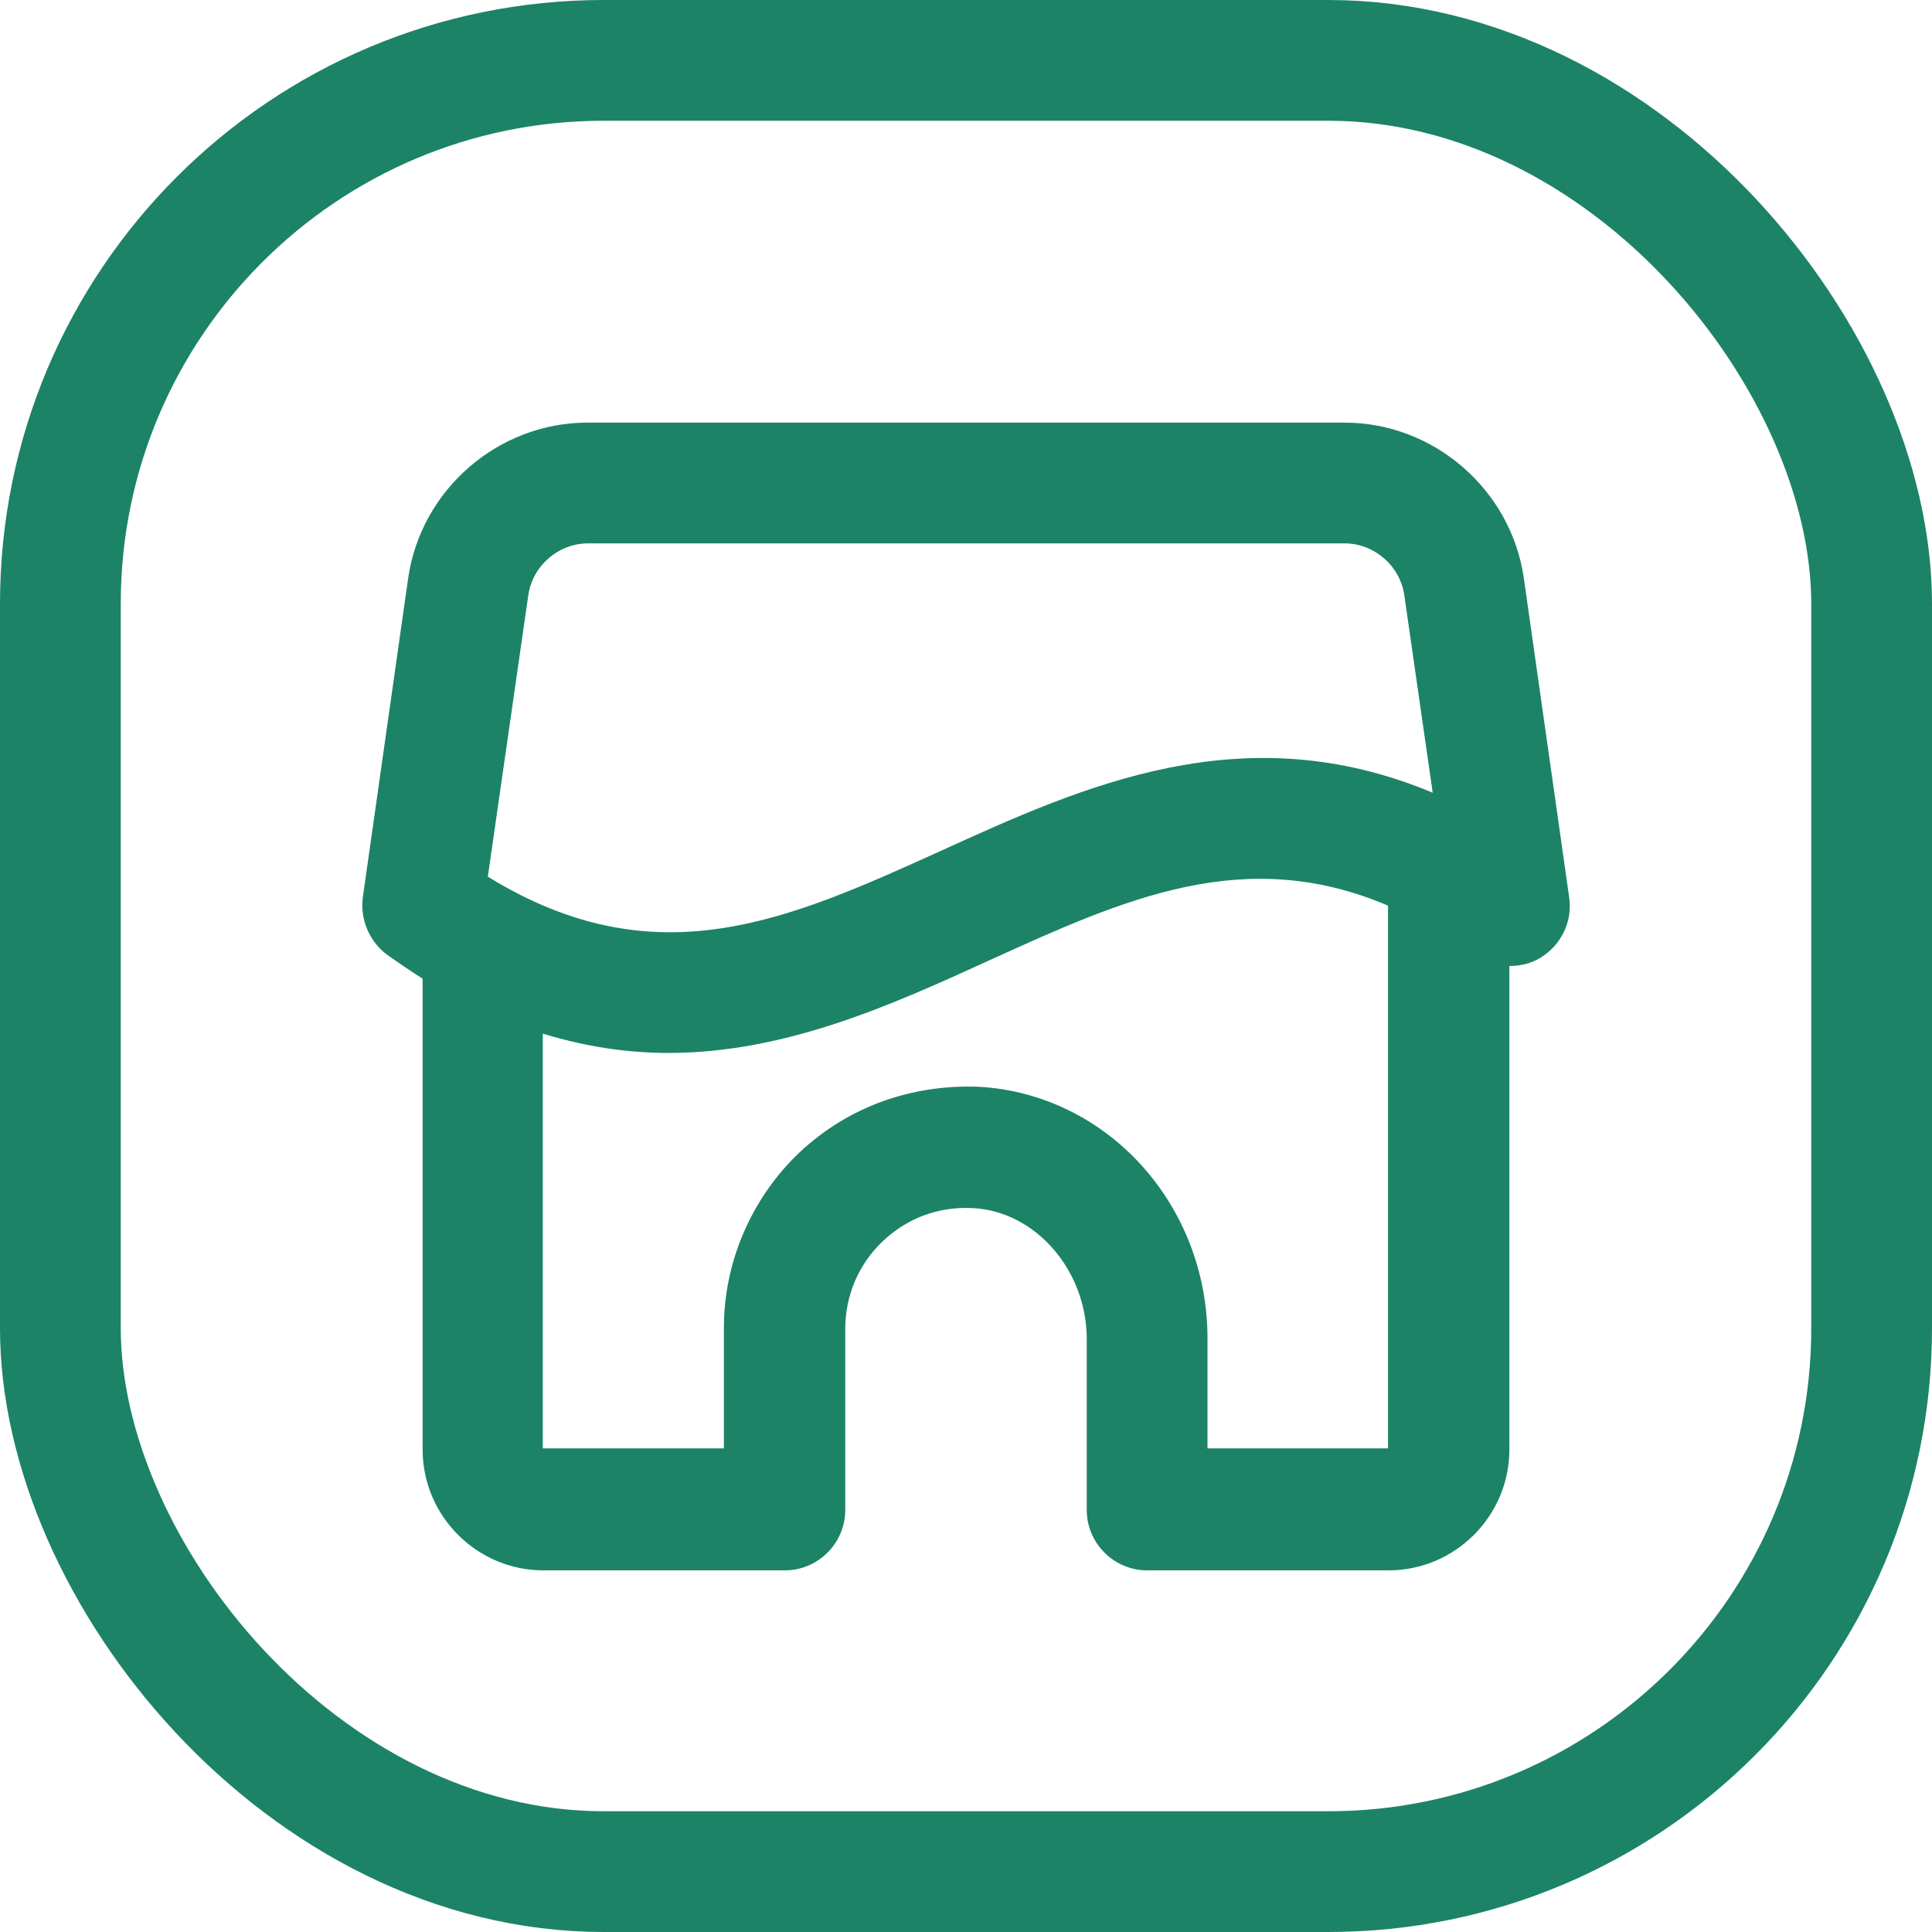 <svg width="32" height="32" viewBox="0 0 32 32" fill="none" xmlns="http://www.w3.org/2000/svg">
<rect x="1" y="1" width="30" height="30" rx="9" stroke="#1C8367" stroke-width="2"/>
<path d="M22.27 7H9.73C8.25 7 6.97 8.11 6.76 9.58L6.01 14.86C5.96 15.23 6.12 15.6 6.42 15.82C6.62 15.96 6.81 16.09 7 16.21V24.01C7 25.11 7.9 26.01 9 26.01H13C13.55 26.01 14 25.56 14 25.01V22.01C14 21.46 14.22 20.94 14.62 20.56C15.02 20.18 15.54 19.98 16.11 20.01C17.15 20.06 18 21.04 18 22.18V25.01C18 25.56 18.45 26.01 19 26.01H23C24.1 26.01 25 25.11 25 24.01V16C25.18 16 25.36 15.96 25.52 15.86C25.86 15.65 26.05 15.26 25.99 14.86L25.24 9.58C25.03 8.11 23.75 7 22.27 7ZM8.75 9.86C8.82 9.37 9.25 9 9.74 9H22.27C22.76 9 23.19 9.37 23.26 9.86L23.73 13.13C20.6 11.82 17.96 13.01 15.59 14.09C13.07 15.23 10.87 16.24 8.08 14.52L8.75 9.86ZM20 24V22.17C20 19.95 18.34 18.12 16.21 18C15.09 17.96 14.05 18.33 13.24 19.09C12.45 19.84 11.99 20.9 11.99 21.99V23.99H8.99V17.12C9.71 17.34 10.4 17.44 11.07 17.44C13.02 17.44 14.78 16.64 16.4 15.9C18.64 14.88 20.62 13.99 22.99 15V23.99H19.99L20 24Z" fill="#1C8367"/>
</svg>
